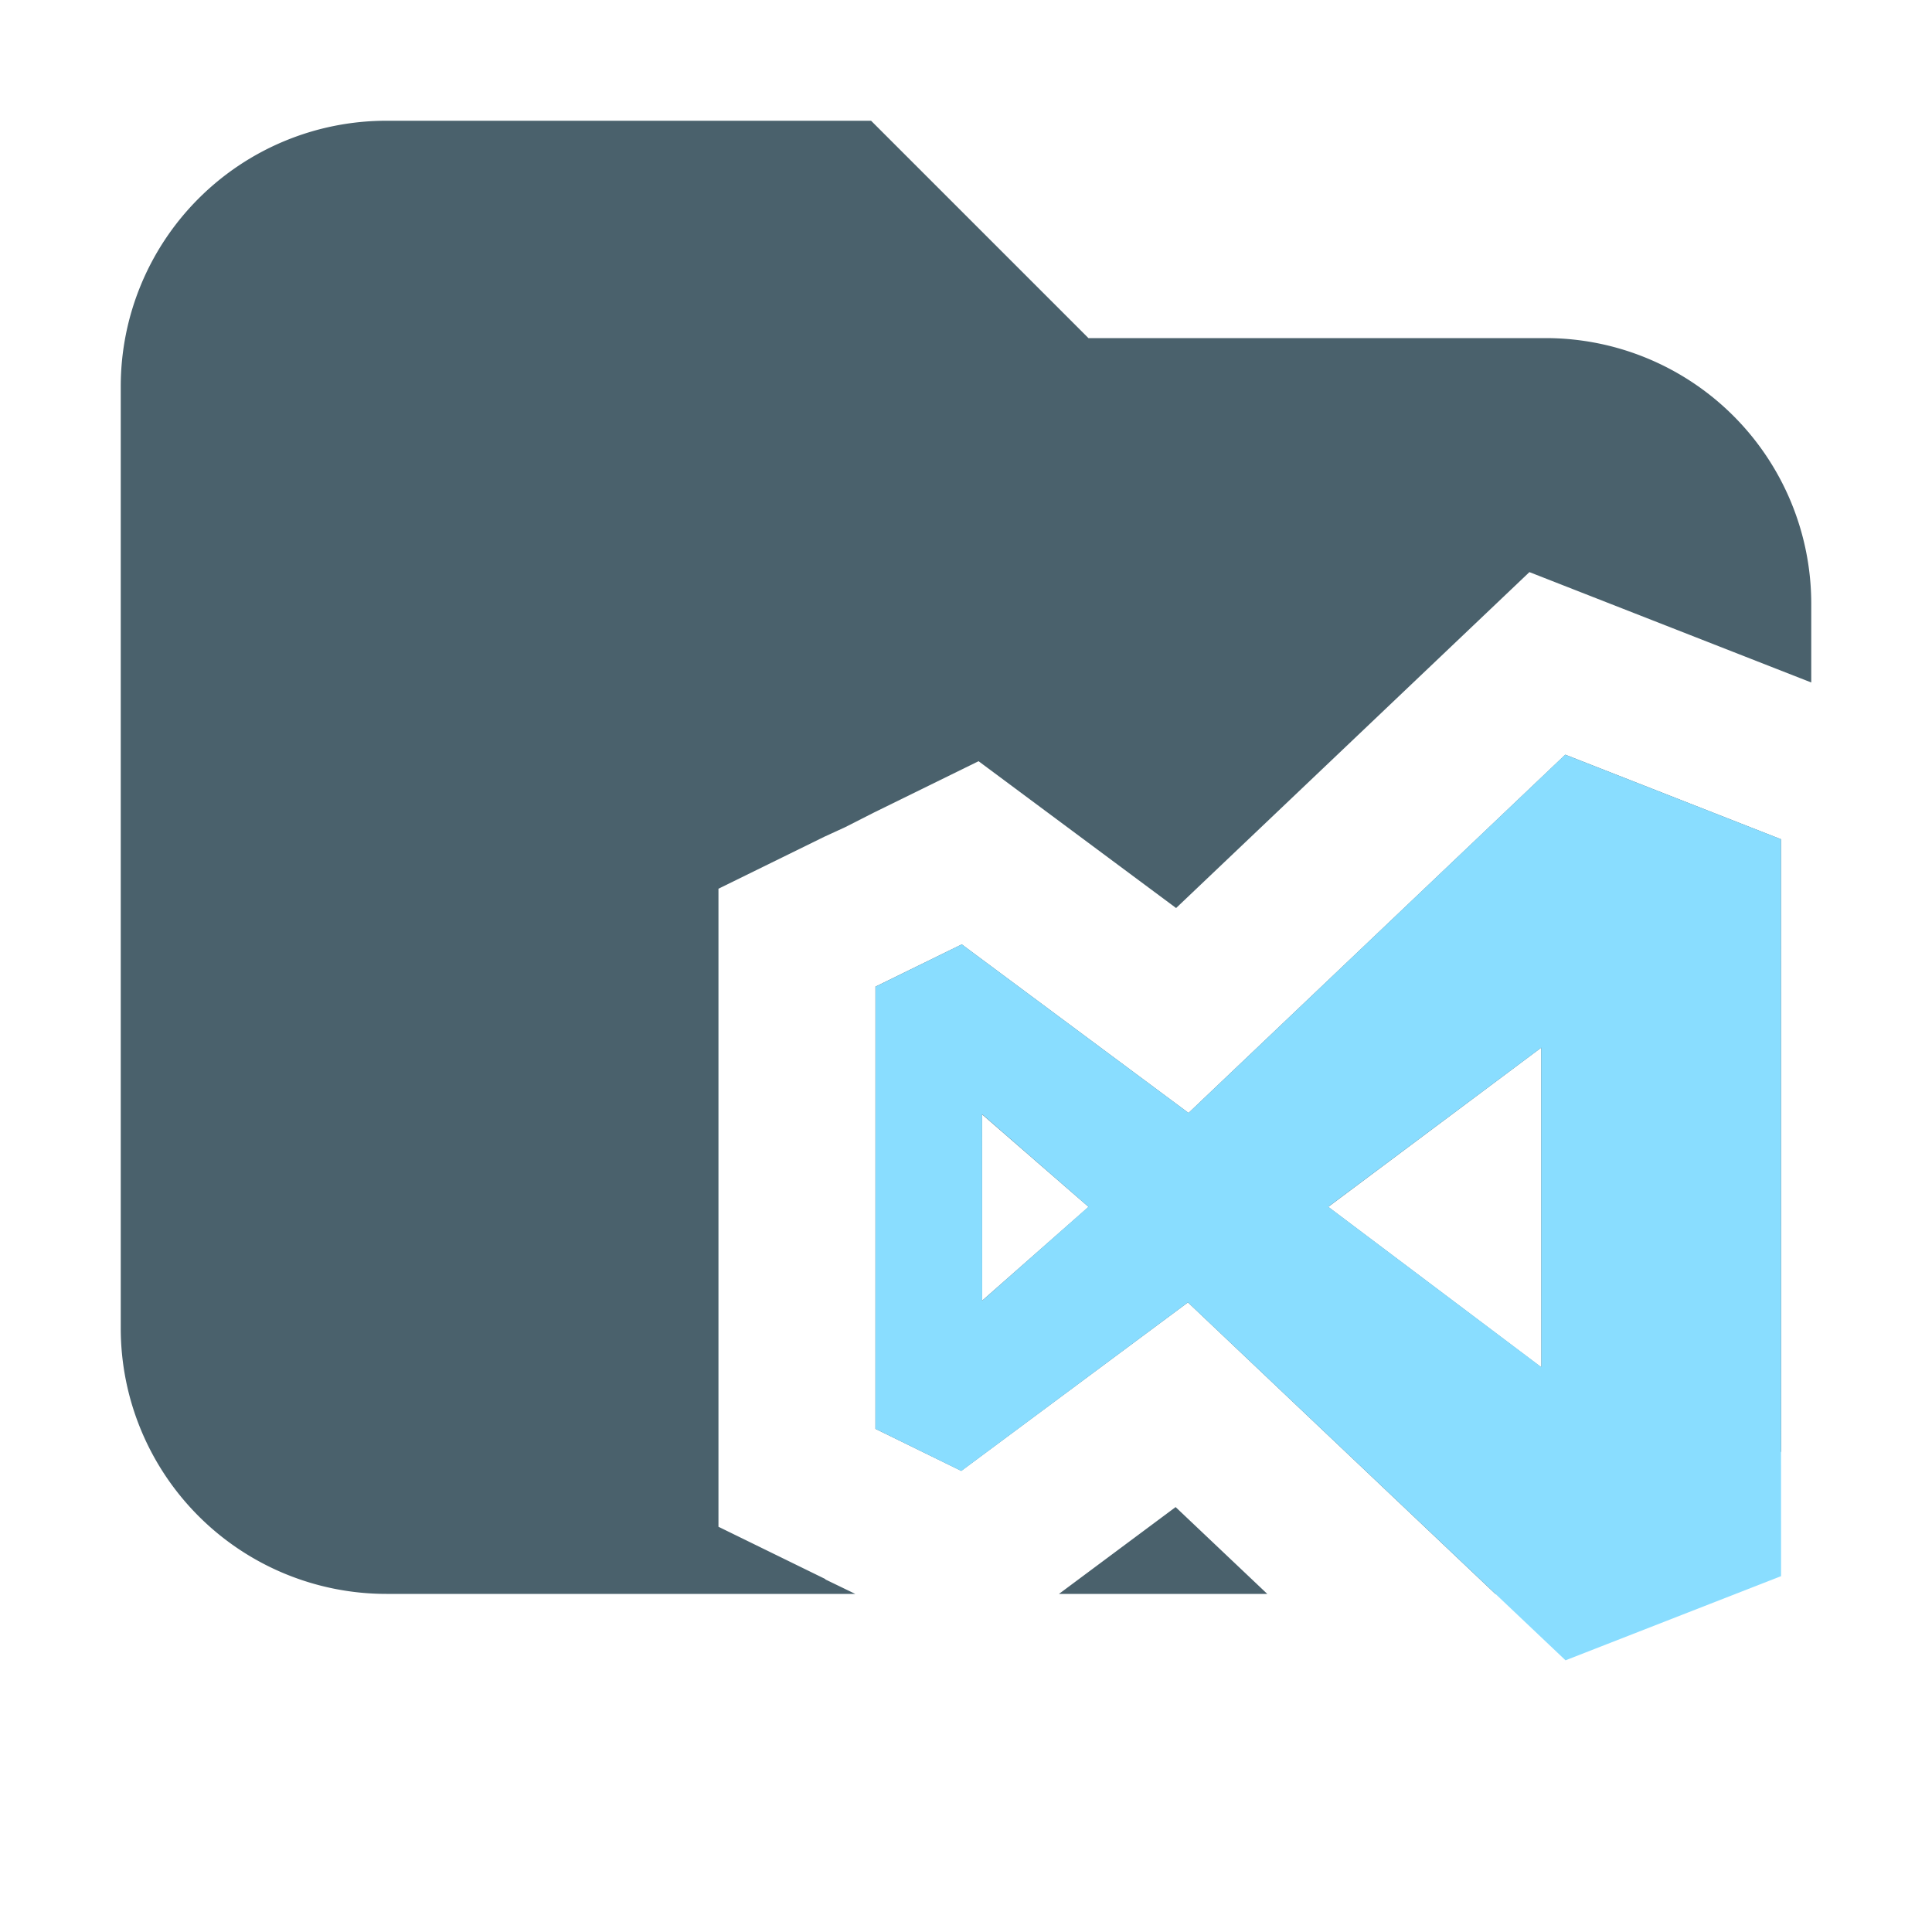 <svg xmlns="http://www.w3.org/2000/svg" width="16" height="16" fill="none" viewBox="0 0 16 16"><path fill="#4A616C" fill-rule="evenodd" d="M3.2 1A2.2 2.2 0 0 0 1 3.2V11a2.2 2.2 0 0 0 2.2 2.2h3.883l-.248-.12v-.003l-.885-.433V7.36l.88-.432L7 6.85l.238-.121.866-.425L9.74 7.52l2.926-2.782L15 5.652V5a2.2 2.2 0 0 0-2.2-2.2H9.014L7.214 1zm11.55 11.02a2.2 2.2 0 0 1-1.95 1.18h-.416l-2.546-2.414-1.877 1.395-.711-.348V8.171l.715-.35 1.878 1.396 3.12-2.967 1.786.7zm-4.255 1.18H8.77l.966-.719zM11 9.995l1.765 1.329-.001-2.648zm-2.868-.767.883.767-.882.777z" clip-rule="evenodd"/><path fill="#89ddff" d="m14.749 6.95.001 6.103-1.785.697-3.127-2.964-1.877 1.396-.711-.349.001-3.662.714-.35 1.878 1.396 3.119-2.967zM11 9.994l1.765 1.328-.001-2.646zm-2.866.778.88-.778-.881-.767z"/></svg>